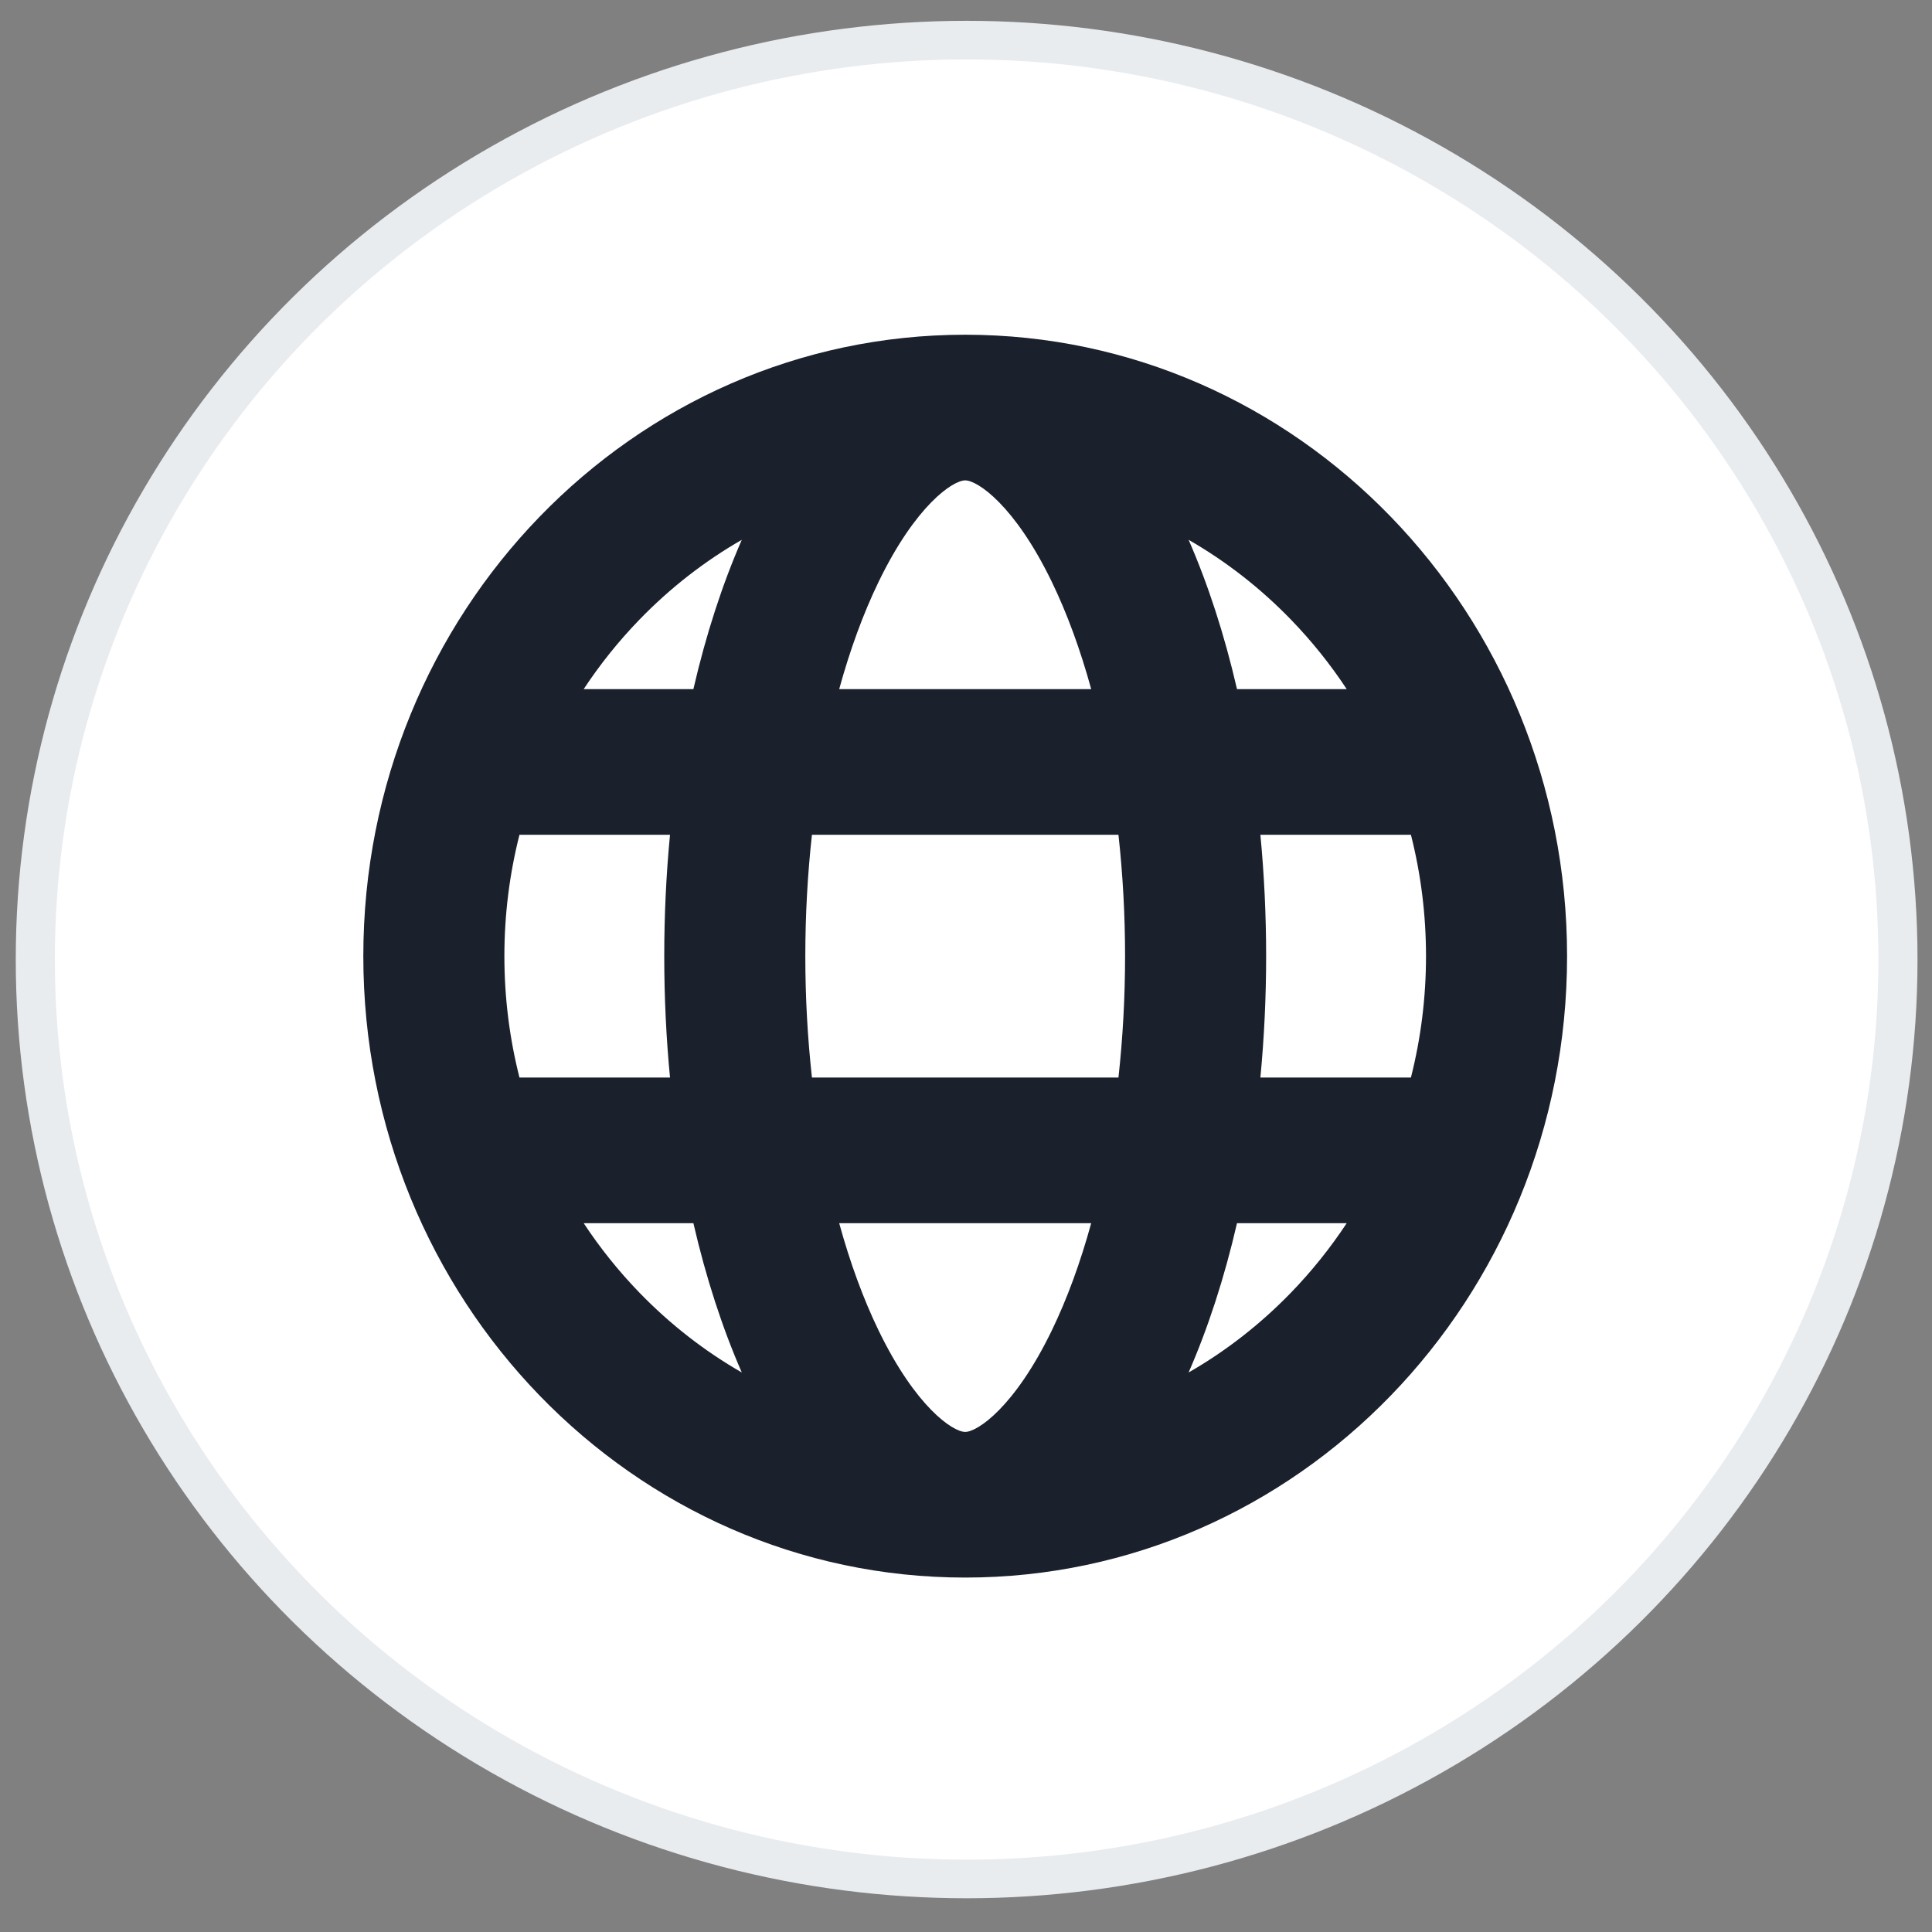 <svg xmlns="http://www.w3.org/2000/svg" viewBox="0 0 500 500">
  <rect x="0" y="0" width="500" height="500" fill="#808080" stroke="none"/>
  <g transform="matrix(0.475, 0, 0, 0.452, 436.045, 268.107)" style="">
    <g>
      <path class="st0" d="M64,28" style="fill: rgb(255, 255, 255);"/>
    </g>
  </g>
  <g transform="matrix(1.773, 0, 0, 1.696, 86.409, 204.175)" style="">
    <g>
      <path class="st0" d="M64,72.4l38.2-32.7c-0.6-0.4-1.4-0.7-2.2-0.7H28c-0.8,0-1.6,0.3-2.2,0.7L64,72.4z" style="fill: rgb(255, 255, 255); stroke-width: 5.798px;"/>
    </g>
    <g>
      <path class="st0" d="M66.6,75.4c-1.5,1.3-3.7,1.3-5.2,0L24,43.5V85c0,2.2,1.8,4,4,4h72c2.2,0,4-1.8,4-4V43.4L66.6,75.4z" style="fill: rgb(255, 255, 255); stroke-width: 5.798px;"/>
    </g>
  </g>
  <circle cx="261.671" cy="262.638" r="342.366" style="stroke-width: 14.376px; fill: rgb(255, 255, 255); stroke: rgb(233, 236, 239);" transform="matrix(0.704, 0, 0, 0.695, 65.948, 65.795)"/>
  <path d="M 249.791 86.627 C 163.766 86.627 94.027 158.629 94.027 247.45 C 94.027 336.271 163.766 408.273 249.791 408.273 C 335.819 408.273 405.557 336.271 405.557 247.45 C 405.557 158.629 335.819 86.627 249.791 86.627 Z M 348.529 178.346 L 320.135 178.346 C 316.871 164.203 312.636 151.199 307.609 139.703 C 317.215 145.216 326.136 152.141 334.12 160.383 C 339.516 165.956 344.325 171.972 348.529 178.346 Z M 369.05 247.45 C 369.05 258.198 367.716 268.732 365.148 278.861 L 326.187 278.861 C 327.158 268.702 327.675 258.202 327.675 247.45 C 327.675 236.698 327.158 226.199 326.187 216.04 L 365.148 216.04 C 367.716 226.169 369.05 236.701 369.05 247.45 Z M 249.791 370.58 C 246.627 370.58 236.984 364.158 227.375 344.313 C 223.393 336.091 219.977 326.726 217.181 316.554 L 282.401 316.554 C 279.608 326.725 276.192 336.091 272.209 344.313 C 262.6 364.158 252.956 370.58 249.791 370.58 Z M 210.129 278.861 C 209.005 268.654 208.416 258.111 208.416 247.45 C 208.416 236.789 209.005 226.246 210.129 216.04 L 289.456 216.04 C 290.579 226.246 291.167 236.789 291.167 247.45 C 291.167 258.111 290.579 268.654 289.456 278.861 L 210.129 278.861 Z M 130.534 247.45 C 130.534 236.701 131.868 226.169 134.436 216.04 L 173.397 216.04 C 172.423 226.199 171.908 236.698 171.908 247.45 C 171.908 258.202 172.423 268.702 173.397 278.861 L 134.436 278.861 C 131.868 268.732 130.534 258.198 130.534 247.45 Z M 249.791 124.32 C 252.956 124.32 262.6 130.742 272.209 150.587 C 276.192 158.809 279.608 168.174 282.403 178.346 L 217.181 178.346 C 219.977 168.175 223.393 158.809 227.375 150.587 C 236.984 130.742 246.627 124.32 249.791 124.32 Z M 191.975 139.703 C 186.947 151.199 182.714 164.202 179.448 178.346 L 151.056 178.346 C 155.259 171.972 160.069 165.956 165.465 160.383 C 173.449 152.141 182.37 145.216 191.975 139.703 Z M 151.056 316.554 L 179.448 316.554 C 182.714 330.696 186.947 343.7 191.975 355.197 C 182.37 349.684 173.449 342.76 165.465 334.517 C 160.069 328.944 155.259 322.928 151.056 316.554 Z M 307.609 355.197 C 312.638 343.7 316.871 330.698 320.135 316.554 L 348.529 316.554 C 344.325 322.928 339.516 328.944 334.12 334.517 C 326.134 342.76 317.215 349.684 307.609 355.197 Z" style="stroke-width: 0px; stroke-miterlimit: 1; fill: rgb(26, 32, 44);"/>
</svg>